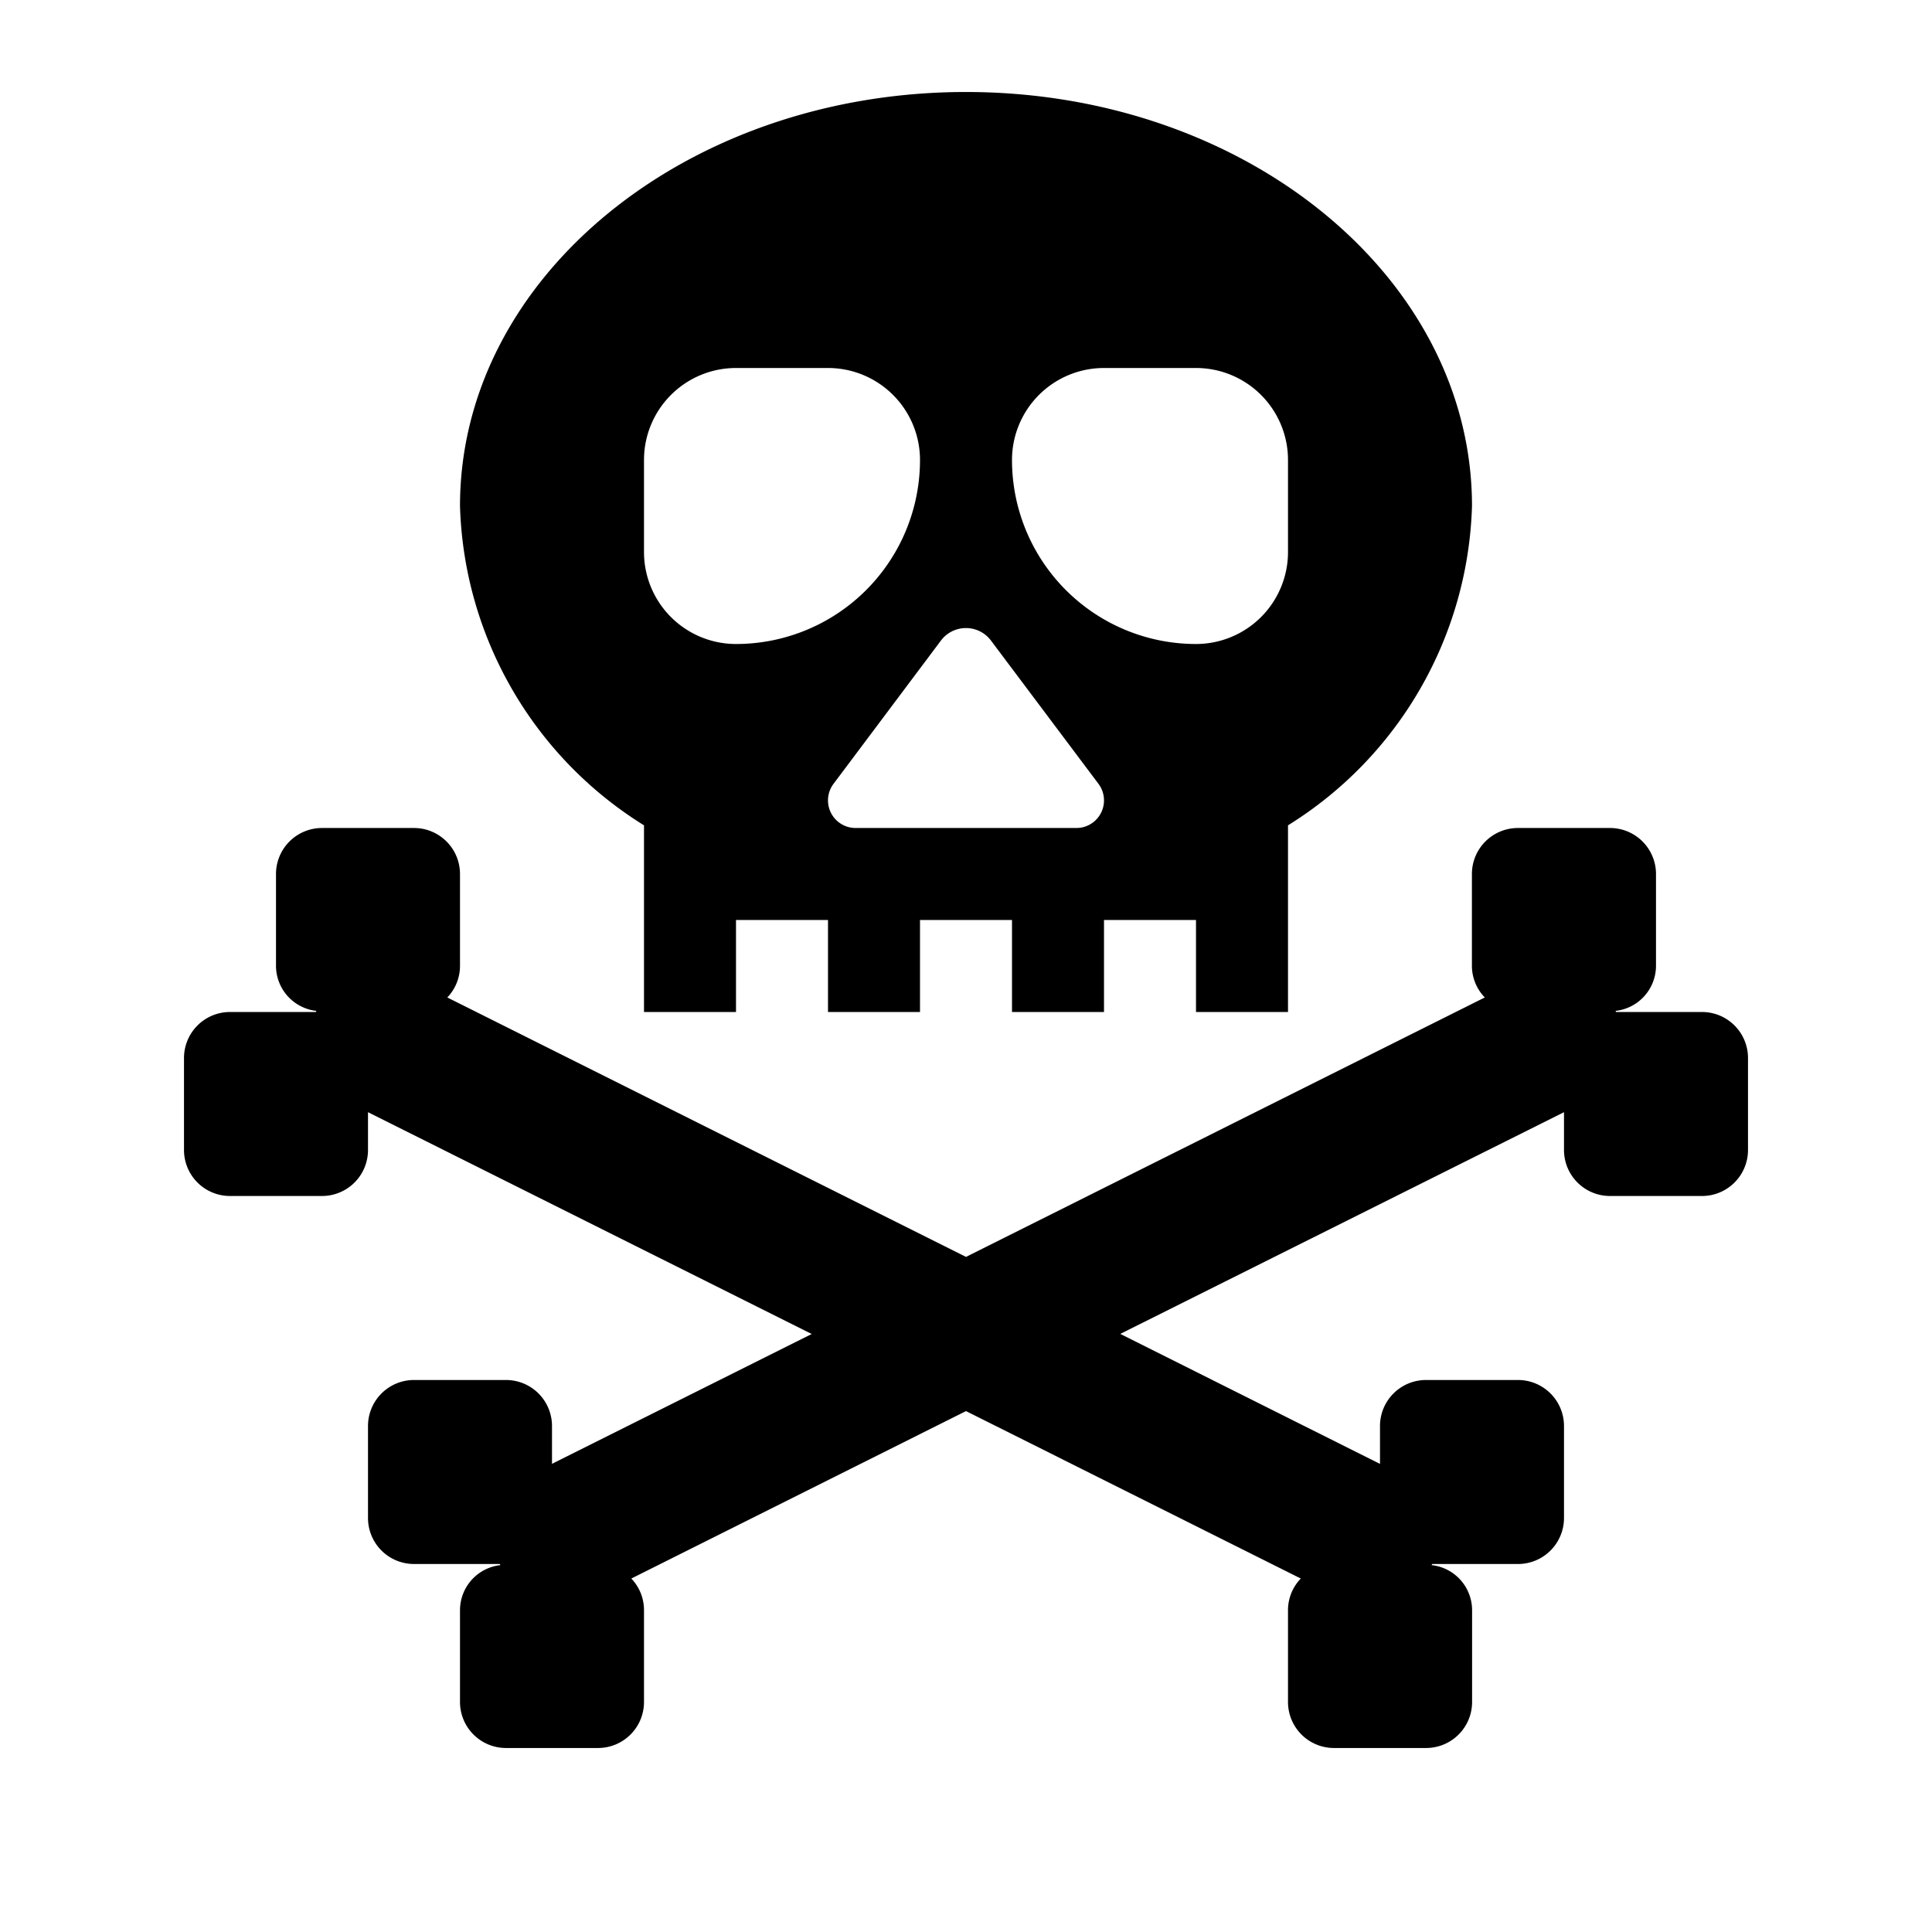 <svg xmlns="http://www.w3.org/2000/svg" viewBox="0 0 21 21"><path d="M19 11.5v1a.5.5 0 0 1-.5.5h-1a.5.5 0 0 1-.5-.5v-.411l-4.823 2.41L15 15.912V15.5a.5.5 0 0 1 .5-.5h1a.5.5 0 0 1 .5.5v1a.5.5 0 0 1-.5.5h-.933l-.006.012a.494.494 0 0 1 .44.488v1a.5.5 0 0 1-.5.5H14.5a.5.5 0 0 1-.5-.5v-1a.496.496 0 0 1 .139-.342l-3.639-1.82-3.638 1.82A.496.496 0 0 1 7 17.5v1a.5.5 0 0 1-.5.5h-1a.5.5 0 0 1-.5-.5v-1a.494.494 0 0 1 .44-.488L5.432 17H4.5a.5.5 0 0 1-.5-.5v-1a.5.5 0 0 1 .5-.5h1a.5.5 0 0 1 .5.5v.411L8.823 14.5 4 12.089v.411a.5.5 0 0 1-.5.5h-1a.5.5 0 0 1-.5-.5v-1a.5.5 0 0 1 .5-.5h.933l.006-.012A.494.494 0 0 1 3 10.5v-1a.5.5 0 0 1 .5-.5h1a.5.5 0 0 1 .5.5v1a.496.496 0 0 1-.138.342l5.638 2.82 5.639-2.82a.496.496 0 0 1-.14-.342v-1a.5.5 0 0 1 .5-.5H17.5a.5.5 0 0 1 .5.5v1a.494.494 0 0 1-.44.488l.007.012h.933a.5.5 0 0 1 .5.5zm-3-6a4.231 4.231 0 0 1-2 3.471V11h-1v-1h-1v1h-1v-1h-1v1H9v-1H8v1H7V8.971A4.231 4.231 0 0 1 5 5.5C5 3.015 7.462 1 10.5 1S16 3.015 16 5.5zM10 5a1 1 0 0 0-1-1H8a1 1 0 0 0-1 1v1a1 1 0 0 0 1 1 2 2 0 0 0 2-2zm1.94 3.52l-1.169-1.558a.34.34 0 0 0-.543 0L9.06 8.52A.3.3 0 0 0 9.3 9h2.4a.3.3 0 0 0 .24-.48zM14 5a1 1 0 0 0-1-1h-1a1 1 0 0 0-1 1 2 2 0 0 0 2 2 1 1 0 0 0 1-1z"/></svg>